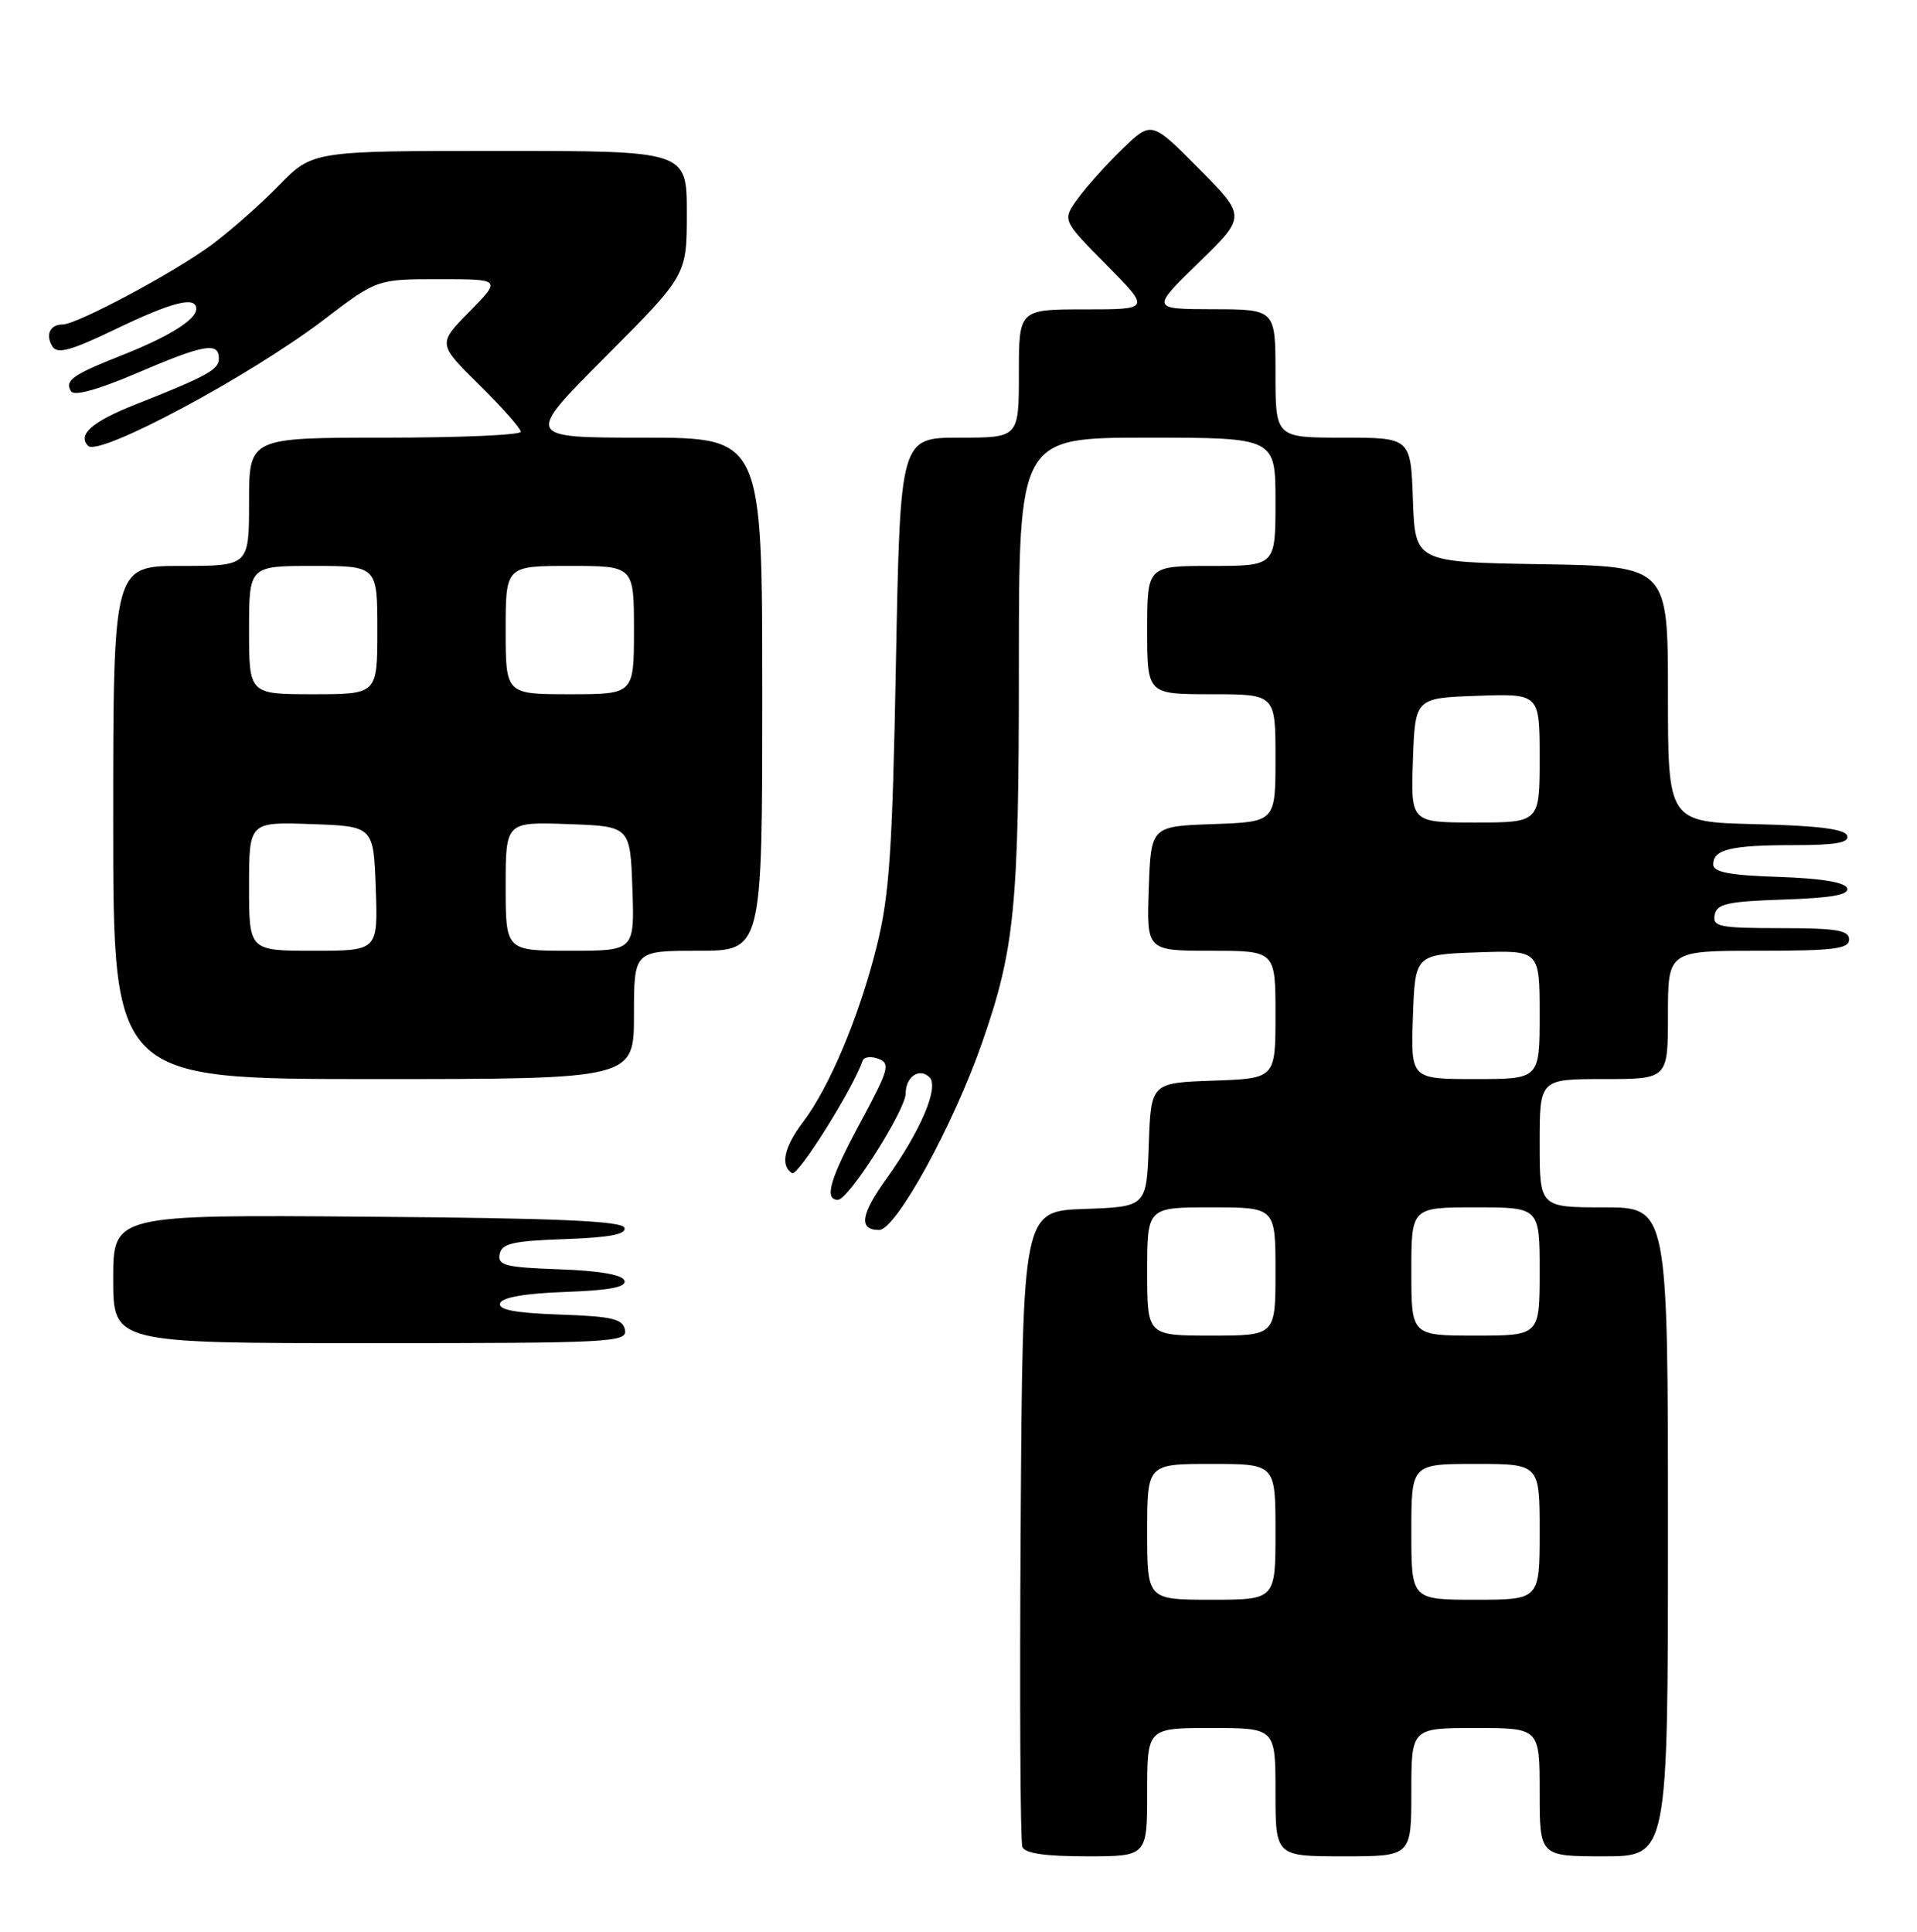 <?xml version="1.0" encoding="UTF-8" standalone="no"?>
<!DOCTYPE svg PUBLIC "-//W3C//DTD SVG 1.1//EN" "http://www.w3.org/Graphics/SVG/1.1/DTD/svg11.dtd" >
<svg xmlns="http://www.w3.org/2000/svg" xmlns:xlink="http://www.w3.org/1999/xlink" version="1.1" viewBox="0 0 254 256">
 <g >
 <path fill="currentColor"
d=" M 152.00 237.50 C 152.00 229.00 152.00 229.00 160.50 229.00 C 169.00 229.00 169.00 229.00 169.00 237.50 C 169.00 246.00 169.00 246.00 178.00 246.00 C 187.00 246.00 187.00 246.00 187.00 237.50 C 187.00 229.00 187.00 229.00 195.50 229.00 C 204.00 229.00 204.00 229.00 204.00 237.50 C 204.00 246.00 204.00 246.00 212.50 246.00 C 221.00 246.00 221.00 246.00 221.00 203.00 C 221.00 160.00 221.00 160.00 212.50 160.00 C 204.00 160.00 204.00 160.00 204.00 151.50 C 204.00 143.00 204.00 143.00 212.50 143.00 C 221.00 143.00 221.00 143.00 221.00 134.50 C 221.00 126.00 221.00 126.00 233.00 126.00 C 243.00 126.00 245.00 125.75 245.00 124.50 C 245.00 123.28 243.33 123.00 235.93 123.00 C 227.82 123.00 226.89 122.81 227.19 121.25 C 227.47 119.77 228.87 119.46 236.33 119.21 C 242.68 119.00 245.03 118.58 244.74 117.71 C 244.48 116.92 241.34 116.40 235.67 116.21 C 229.19 116.00 227.00 115.58 227.00 114.57 C 227.00 112.56 229.33 112.00 237.67 112.00 C 243.22 112.00 245.06 111.68 244.75 110.75 C 244.46 109.87 240.91 109.42 232.67 109.22 C 221.00 108.94 221.00 108.94 221.00 91.99 C 221.00 75.05 221.00 75.05 204.25 74.77 C 187.50 74.50 187.50 74.50 187.21 66.25 C 186.92 58.00 186.92 58.00 177.96 58.00 C 169.00 58.00 169.00 58.00 169.00 49.50 C 169.00 41.00 169.00 41.00 160.75 40.98 C 152.50 40.96 152.50 40.96 158.81 34.82 C 165.13 28.68 165.13 28.68 158.85 22.35 C 152.57 16.01 152.57 16.01 148.70 19.76 C 146.57 21.82 143.91 24.78 142.79 26.34 C 140.74 29.18 140.74 29.18 146.59 35.09 C 152.44 41.00 152.44 41.00 143.72 41.00 C 135.00 41.00 135.00 41.00 135.00 49.50 C 135.00 58.00 135.00 58.00 127.14 58.00 C 119.28 58.00 119.28 58.00 118.71 87.75 C 118.24 112.95 117.84 118.72 116.14 125.50 C 113.83 134.72 109.89 144.10 106.41 148.68 C 103.88 152.02 103.35 154.48 104.95 155.47 C 105.71 155.94 112.98 144.36 114.30 140.57 C 114.47 140.06 115.42 139.95 116.40 140.32 C 117.99 140.93 117.76 141.76 114.09 148.58 C 109.96 156.22 109.15 159.00 111.02 159.00 C 112.43 159.00 120.00 147.11 120.00 144.90 C 120.00 142.69 121.84 141.44 123.16 142.76 C 124.46 144.06 121.99 149.88 117.46 156.19 C 114.02 160.97 113.73 163.00 116.48 163.00 C 118.71 163.00 126.33 149.11 130.16 138.08 C 134.46 125.69 135.00 120.19 135.00 88.43 C 135.00 58.00 135.00 58.00 152.00 58.00 C 169.00 58.00 169.00 58.00 169.00 66.50 C 169.00 75.00 169.00 75.00 160.50 75.00 C 152.00 75.00 152.00 75.00 152.00 83.50 C 152.00 92.00 152.00 92.00 160.50 92.00 C 169.00 92.00 169.00 92.00 169.00 100.46 C 169.00 108.92 169.00 108.92 160.75 109.21 C 152.50 109.50 152.50 109.50 152.21 117.75 C 151.92 126.00 151.92 126.00 160.46 126.00 C 169.00 126.00 169.00 126.00 169.00 134.46 C 169.00 142.92 169.00 142.92 160.75 143.21 C 152.50 143.50 152.50 143.50 152.21 151.71 C 151.92 159.92 151.92 159.92 143.71 160.21 C 135.50 160.50 135.50 160.50 135.24 202.00 C 135.09 224.82 135.19 244.06 135.46 244.75 C 135.79 245.61 138.46 246.00 143.97 246.00 C 152.00 246.00 152.00 246.00 152.00 237.50 Z  M 82.81 176.25 C 82.53 174.78 81.15 174.45 74.17 174.21 C 68.22 174.00 65.97 173.57 66.26 172.71 C 66.52 171.93 69.57 171.40 74.90 171.21 C 80.79 171.00 83.03 170.57 82.74 169.71 C 82.48 168.93 79.43 168.40 74.10 168.21 C 66.96 167.96 65.91 167.69 66.20 166.21 C 66.47 164.79 67.93 164.45 74.83 164.21 C 80.78 164.00 83.02 163.57 82.74 162.71 C 82.43 161.80 73.90 161.43 48.67 161.24 C 15.00 160.97 15.00 160.97 15.00 169.49 C 15.00 178.00 15.00 178.00 49.07 178.00 C 80.98 178.00 83.13 177.89 82.81 176.25 Z  M 84.00 134.50 C 84.00 126.00 84.00 126.00 92.50 126.00 C 101.00 126.00 101.00 126.00 101.00 92.00 C 101.00 58.00 101.00 58.00 85.27 58.00 C 69.53 58.00 69.53 58.00 80.27 47.23 C 91.00 36.47 91.00 36.47 91.00 28.23 C 91.00 20.00 91.00 20.00 66.21 20.00 C 41.42 20.00 41.42 20.00 36.96 24.57 C 34.51 27.09 30.47 30.65 27.99 32.48 C 23.07 36.12 10.21 42.99 8.31 43.00 C 6.62 43.00 5.99 44.37 6.95 45.92 C 7.60 46.96 9.39 46.47 15.31 43.62 C 22.89 39.98 26.00 39.20 26.00 40.94 C 26.00 42.37 22.37 44.62 16.12 47.09 C 9.62 49.66 8.53 50.43 9.42 51.86 C 9.82 52.52 13.02 51.63 18.12 49.45 C 27.05 45.62 29.00 45.28 29.00 47.52 C 29.00 48.99 27.45 49.84 18.00 53.58 C 12.21 55.87 10.21 57.61 11.69 59.09 C 13.13 60.53 33.09 49.85 42.88 42.39 C 49.95 37.00 49.95 37.00 58.18 37.00 C 66.42 37.00 66.42 37.00 62.21 41.29 C 58.00 45.57 58.00 45.57 63.50 51.00 C 66.53 53.99 69.00 56.78 69.00 57.22 C 69.00 57.65 60.90 58.00 51.00 58.00 C 33.00 58.00 33.00 58.00 33.00 66.50 C 33.00 75.00 33.00 75.00 24.00 75.00 C 15.00 75.00 15.00 75.00 15.00 109.00 C 15.00 143.00 15.00 143.00 49.50 143.00 C 84.00 143.00 84.00 143.00 84.00 134.50 Z  M 152.00 203.00 C 152.00 194.00 152.00 194.00 160.50 194.00 C 169.00 194.00 169.00 194.00 169.00 203.00 C 169.00 212.00 169.00 212.00 160.50 212.00 C 152.00 212.00 152.00 212.00 152.00 203.00 Z  M 187.00 203.00 C 187.00 194.00 187.00 194.00 195.50 194.00 C 204.00 194.00 204.00 194.00 204.00 203.00 C 204.00 212.00 204.00 212.00 195.50 212.00 C 187.00 212.00 187.00 212.00 187.00 203.00 Z  M 152.00 168.50 C 152.00 160.00 152.00 160.00 160.50 160.00 C 169.00 160.00 169.00 160.00 169.00 168.50 C 169.00 177.00 169.00 177.00 160.50 177.00 C 152.00 177.00 152.00 177.00 152.00 168.50 Z  M 187.00 168.50 C 187.00 160.00 187.00 160.00 195.50 160.00 C 204.00 160.00 204.00 160.00 204.00 168.50 C 204.00 177.00 204.00 177.00 195.50 177.00 C 187.00 177.00 187.00 177.00 187.00 168.50 Z  M 187.21 134.75 C 187.50 126.50 187.50 126.50 195.75 126.21 C 204.00 125.92 204.00 125.92 204.00 134.46 C 204.00 143.00 204.00 143.00 195.46 143.00 C 186.92 143.00 186.92 143.00 187.21 134.75 Z  M 187.21 100.75 C 187.50 92.50 187.50 92.50 195.75 92.21 C 204.00 91.92 204.00 91.92 204.00 100.46 C 204.00 109.00 204.00 109.00 195.46 109.00 C 186.92 109.00 186.92 109.00 187.21 100.75 Z  M 33.00 117.46 C 33.00 108.92 33.00 108.92 41.25 109.21 C 49.50 109.50 49.50 109.50 49.79 117.75 C 50.08 126.00 50.08 126.00 41.54 126.00 C 33.00 126.00 33.00 126.00 33.00 117.46 Z  M 67.00 117.46 C 67.00 108.92 67.00 108.92 75.25 109.21 C 83.50 109.50 83.50 109.50 83.79 117.75 C 84.08 126.00 84.08 126.00 75.54 126.00 C 67.00 126.00 67.00 126.00 67.00 117.46 Z  M 33.00 83.50 C 33.00 75.00 33.00 75.00 41.50 75.00 C 50.00 75.00 50.00 75.00 50.00 83.50 C 50.00 92.00 50.00 92.00 41.50 92.00 C 33.00 92.00 33.00 92.00 33.00 83.50 Z  M 67.00 83.50 C 67.00 75.00 67.00 75.00 75.50 75.00 C 84.00 75.00 84.00 75.00 84.00 83.50 C 84.00 92.00 84.00 92.00 75.50 92.00 C 67.00 92.00 67.00 92.00 67.00 83.50 Z "/>
</g>
</svg>